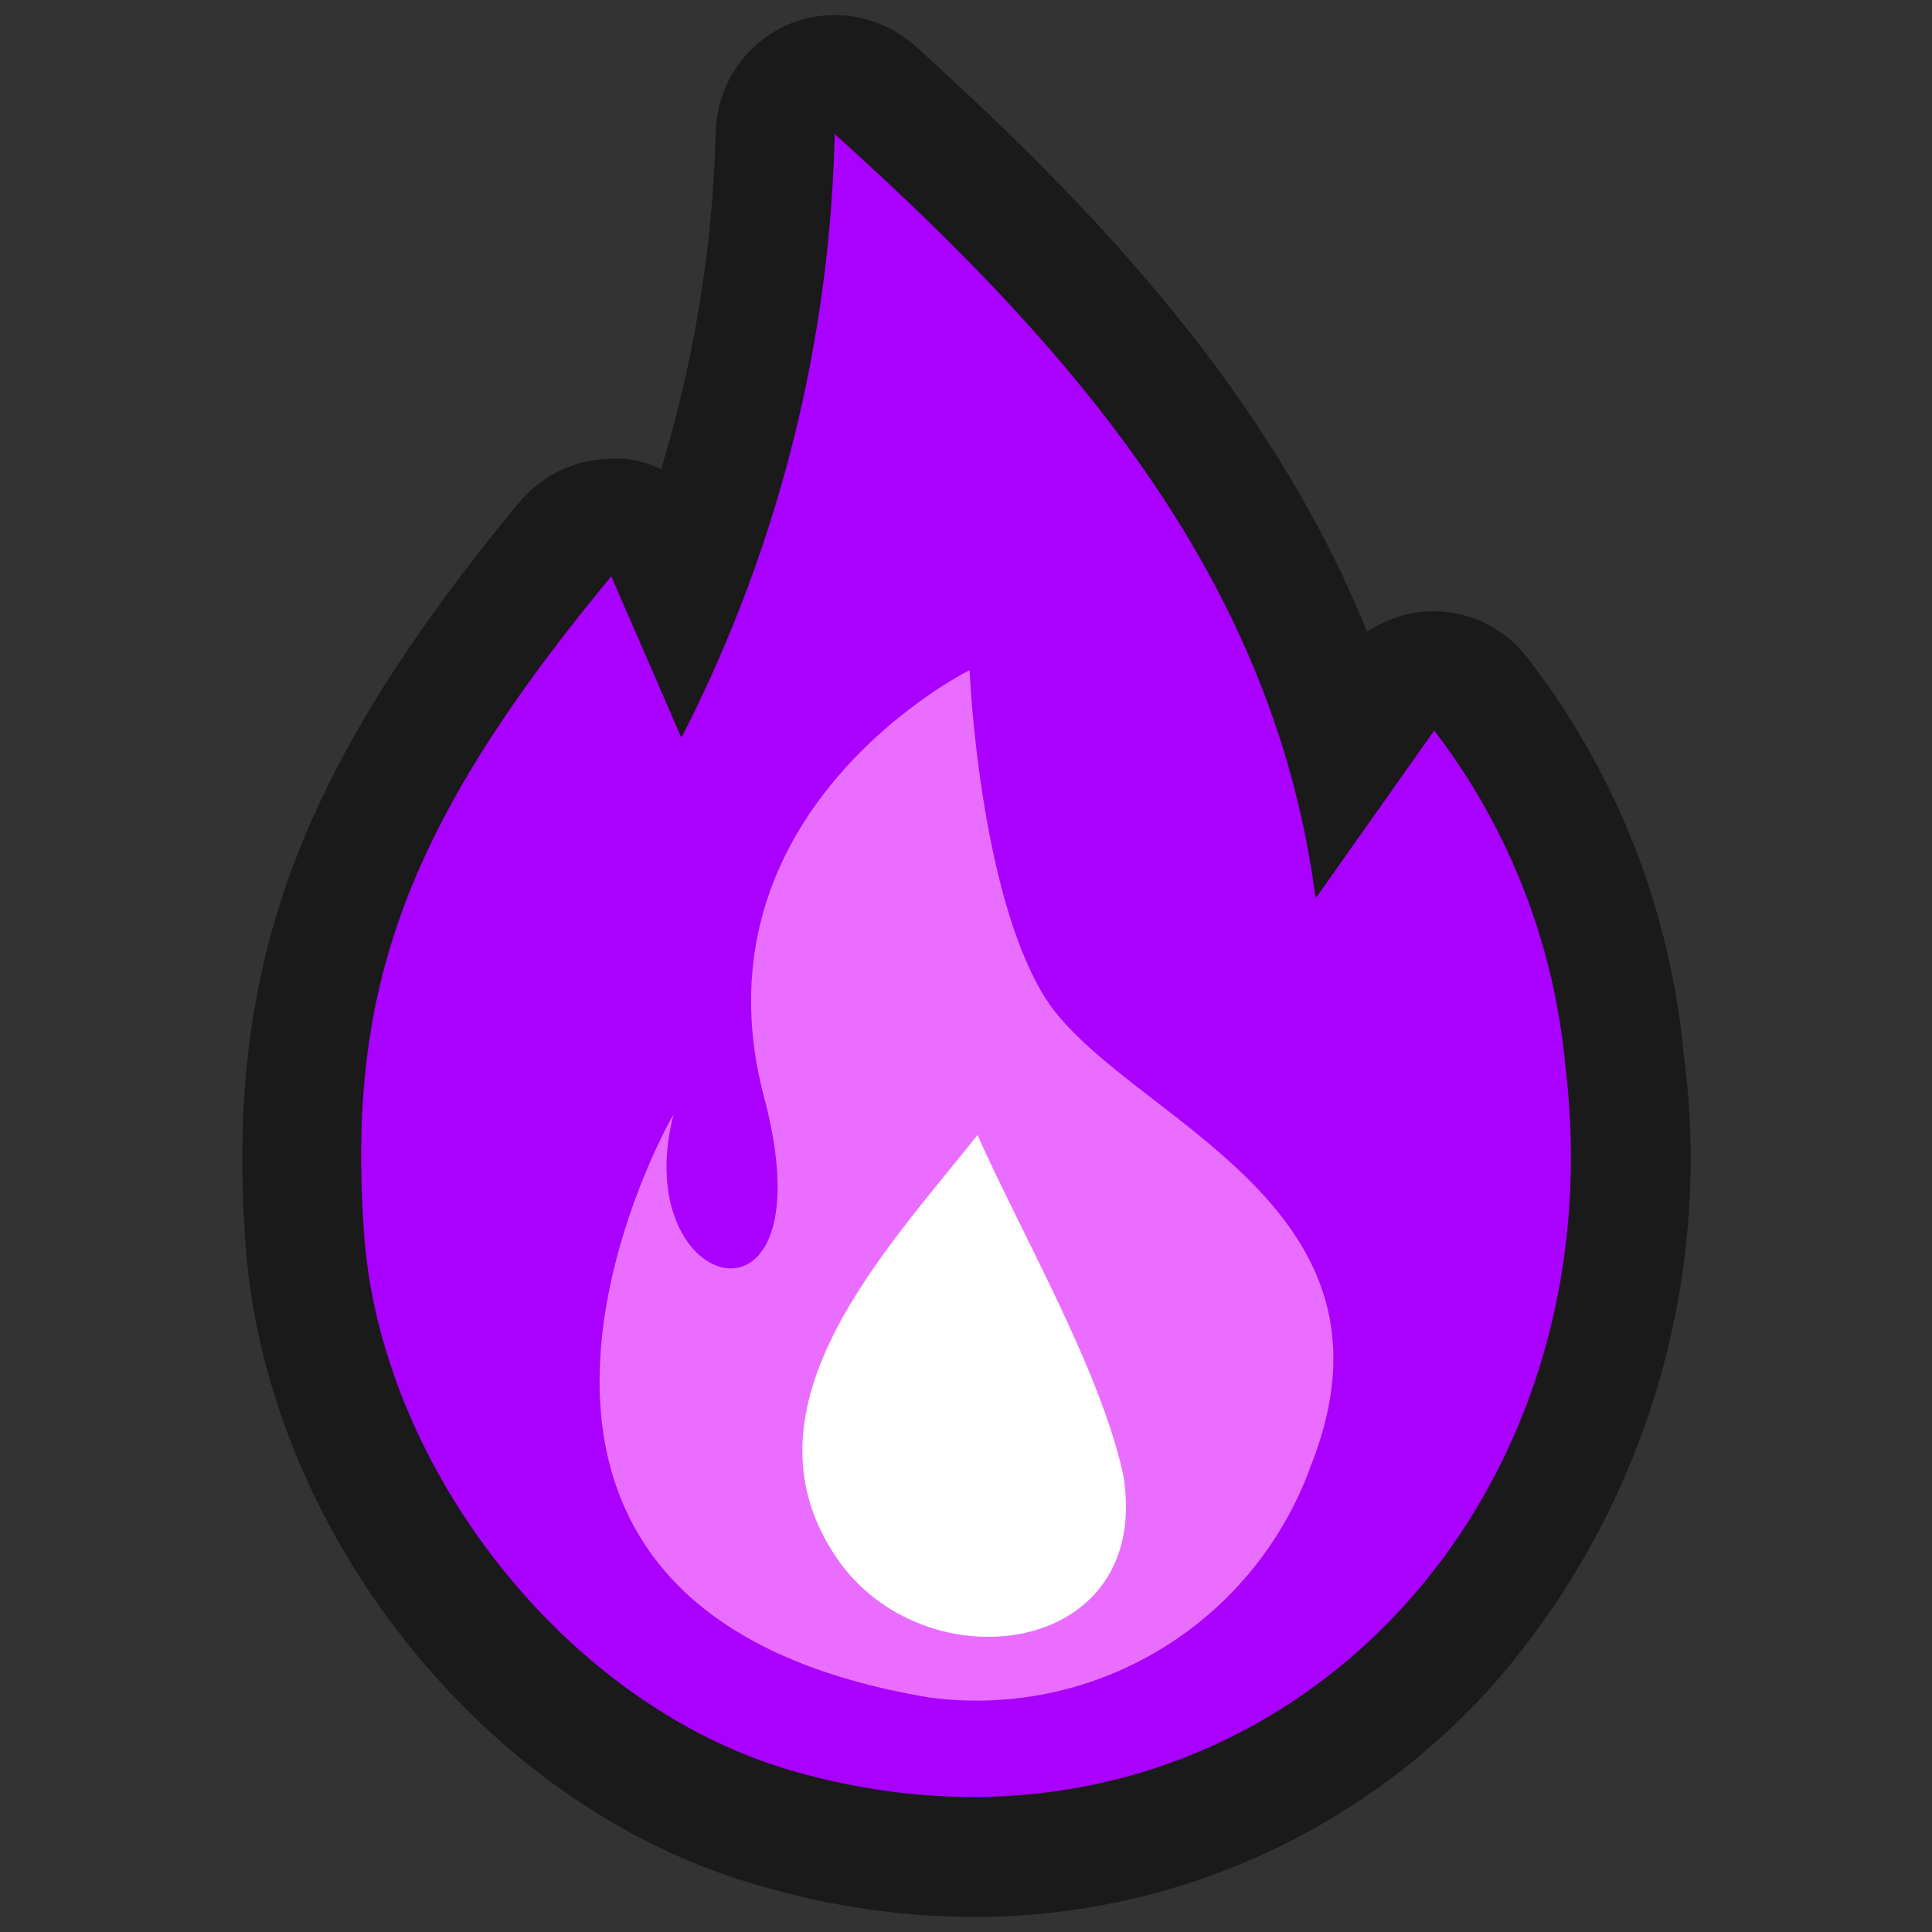 <svg xmlns="http://www.w3.org/2000/svg" viewBox="0 0 64 64"><rect x="0" y="0" width="64" height="64" fill="#333333" stroke="none"/><defs><style>.cls-1{opacity:0;}.cls-2{fill:#1a1a1a;}.cls-3{fill:#a0f;}.cls-4{fill:#e96eff;}.cls-5{fill:#fff;}</style></defs><title>Fire Purple Outline</title><g id="Layer_2" data-name="Layer 2"><g id="_101-200" data-name="101-200"><g class="cls-1"><rect class="cls-2" width="64" height="64"/></g><path class="cls-2" d="M32.17,63.5a25.17,25.17,0,0,1-6.88-1C16.18,60,8.81,50.8,8.13,41.18,7.48,32,9.85,25.53,17.21,16.63a4,4,0,0,1,3-1.43,3.48,3.48,0,0,1,.55,0,4,4,0,0,1,1.14.34A42,42,0,0,0,23.71,4.34,4,4,0,0,1,26.09.82,4,4,0,0,1,27.65.5a4,4,0,0,1,2.64,1c5.76,5.2,11.75,11.42,15,19.43a4,4,0,0,1,2.07-.68h.15a3.92,3.92,0,0,1,3,1.43A25.18,25.18,0,0,1,55.76,34.8a26.47,26.47,0,0,1-6.14,20.83A23,23,0,0,1,32.17,63.5Z"/><path class="cls-3" d="M51.85,35.27A21.43,21.43,0,0,0,47.51,24.2l-3.93,5.56C42.21,19.07,35.35,11.37,27.65,4.44a46.06,46.06,0,0,1-5.08,20c-.77-1.79-1.55-3.57-2.32-5.35-6.89,8.32-8.76,13.75-8.19,21.77.54,7.72,6.7,15.7,14.29,17.83C41.13,62.88,53.74,50.78,51.85,35.27Z"/><path class="cls-4" d="M30.78,56.23a11.77,11.77,0,0,0,12.66-7.72C46.9,39.71,37.06,37,34.59,33c-2.17-3.54-2.47-10.8-2.47-10.8s-9.32,4.62-6.81,14.14c2.21,8.34-4.54,6.58-3,.59C22.28,36.9,13,53.26,30.78,56.23Z"/><path class="cls-5" d="M37.21,48.86c1,6.06-6.61,7-9.5,2.74-3.4-5,1.67-10.21,4.67-14C33.84,40.88,36.45,45.37,37.21,48.86Z"/></g></g></svg>